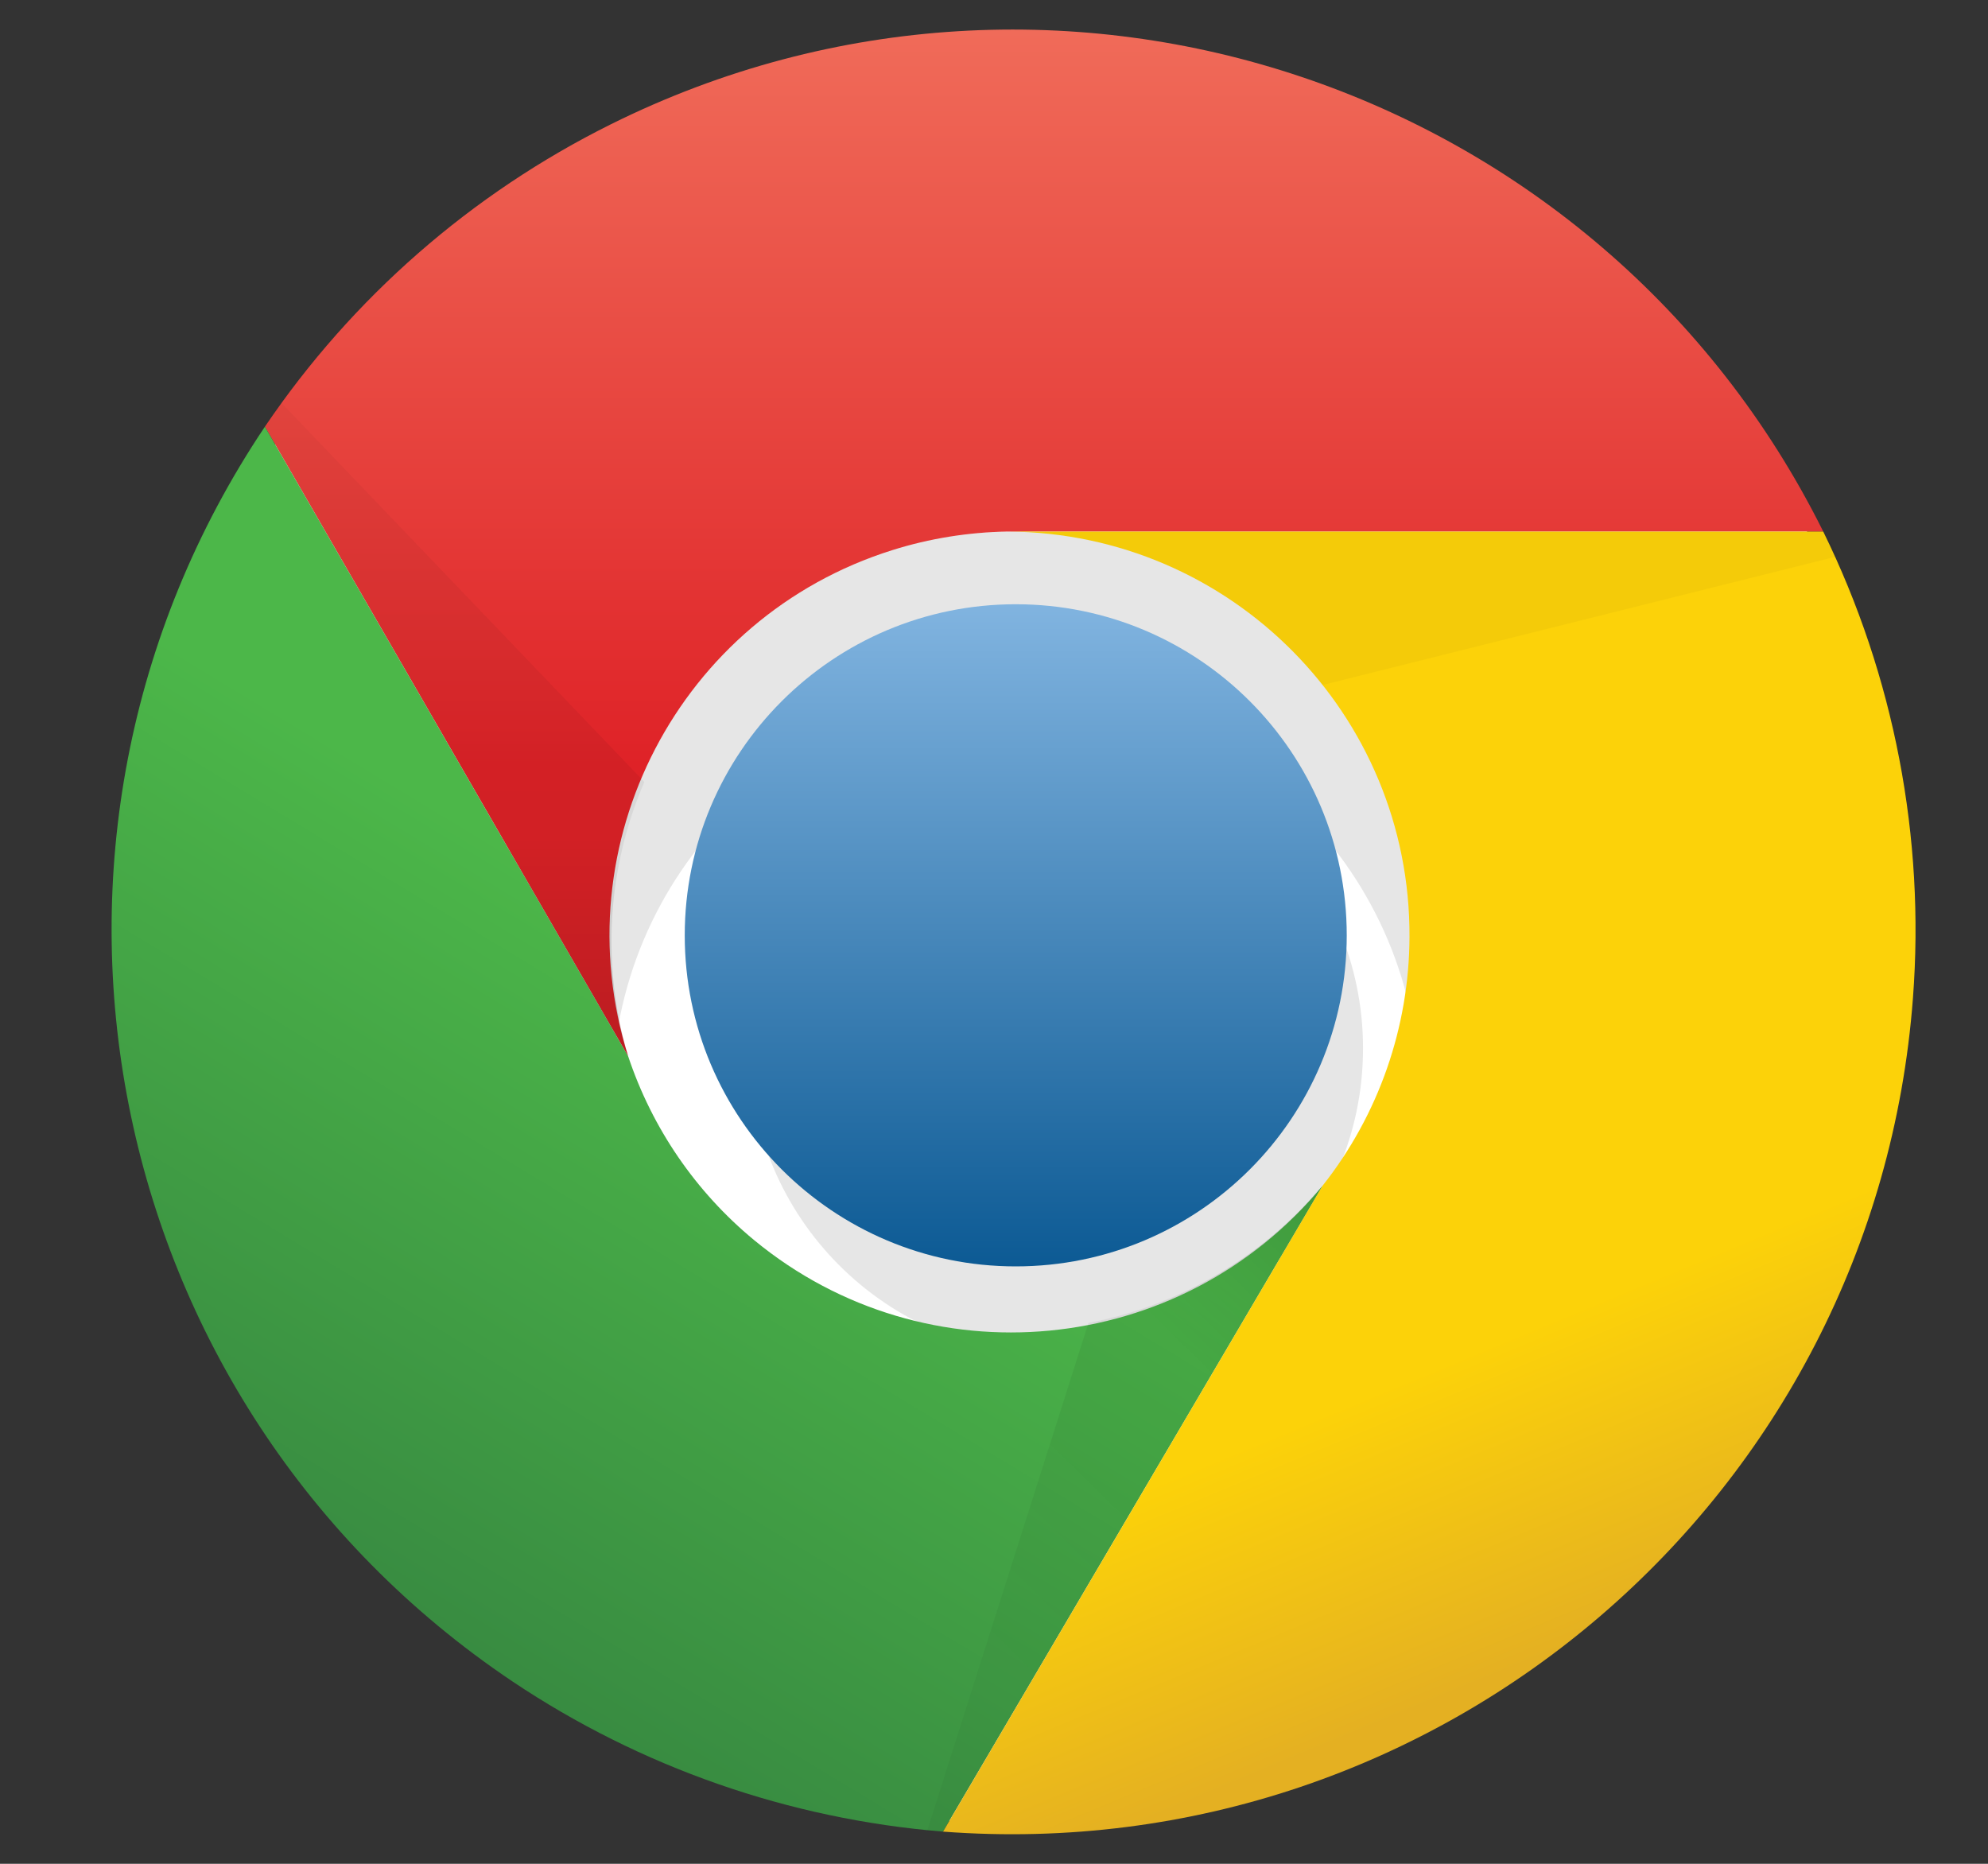 <svg width="16" height="15" viewBox="0 0 16 15" fill="none" xmlns="http://www.w3.org/2000/svg">
<rect x="0" y="0" width="16" height="15" fill="#333333" stroke="none"/>
<g id="google-chrome" clipPath="url(#clip0_10491_87150)">
<path id="Vector" d="M8.175 14.676C12.123 14.676 15.323 11.476 15.323 7.528C15.323 3.58 12.123 0.379 8.175 0.379C4.227 0.379 1.027 3.58 1.027 7.528C1.027 11.476 4.227 14.676 8.175 14.676Z" fill="white"/>
<path id="Vector_2" d="M12.724 8.827C12.724 6.315 10.688 4.278 8.175 4.278C5.663 4.278 3.626 6.315 3.626 8.827H4.926C4.926 7.033 6.381 5.578 8.175 5.578C9.97 5.578 11.424 7.033 11.424 8.827" fill="black" fill-opacity="0.1"/>
<path id="Vector_3" d="M8.5 10.906C9.864 10.906 10.97 9.801 10.97 8.437C10.97 7.073 9.864 5.968 8.5 5.968C7.136 5.968 6.031 7.073 6.031 8.437C6.031 9.801 7.136 10.906 8.5 10.906Z" fill="black" fill-opacity="0.1"/>
<path id="Vector_4" d="M8.175 10.192C9.647 10.192 10.839 8.999 10.839 7.528C10.839 6.056 9.647 4.863 8.175 4.863C6.704 4.863 5.511 6.056 5.511 7.528C5.511 8.999 6.704 10.192 8.175 10.192Z" fill="url(#paint0_linear_10491_87150)"/>
<path id="Vector_5" d="M14.674 4.278C12.884 0.679 8.516 -0.789 4.917 1C3.794 1.558 2.835 2.396 2.132 3.434L5.056 8.502C4.517 6.791 5.469 4.966 7.18 4.428C7.481 4.333 7.795 4.283 8.11 4.278" fill="url(#paint1_linear_10491_87150)"/>
<path id="Vector_6" d="M2.132 3.434C-0.107 6.772 0.786 11.293 4.124 13.532C5.157 14.224 6.351 14.64 7.59 14.741L10.645 9.542C9.503 10.926 7.455 11.123 6.07 9.981C5.6 9.593 5.249 9.081 5.056 8.502" fill="url(#paint2_linear_10491_87150)"/>
<path id="Vector_7" d="M7.59 14.741C11.599 15.044 15.094 12.04 15.396 8.032C15.494 6.739 15.245 5.443 14.674 4.278H8.11C9.905 4.287 11.353 5.748 11.344 7.542C11.341 8.268 11.095 8.973 10.645 9.542" fill="url(#paint3_linear_10491_87150)"/>
<path id="Vector_8" d="M2.132 3.434L5.056 8.502C4.839 7.773 4.885 6.992 5.186 6.293L2.261 3.239" fill="url(#paint4_linear_10491_87150)"/>
<path id="Vector_9" d="M7.59 14.741L10.645 9.542C10.163 10.117 9.497 10.507 8.76 10.647L7.46 14.741" fill="url(#paint5_linear_10491_87150)"/>
<path id="Vector_10" d="M14.674 4.278H8.11C9.099 4.283 10.032 4.737 10.645 5.513L14.804 4.473" fill="url(#paint6_linear_10491_87150)"/>
</g>
<defs>
<linearGradient id="paint0_linear_10491_87150" x1="8.177" y1="4.859" x2="8.177" y2="10.192" gradientUnits="userSpaceOnUse">
<stop stop-color="#81B4E0"/>
<stop offset="1" stop-color="#0C5A94"/>
</linearGradient>
<linearGradient id="paint1_linear_10491_87150" x1="8.403" y1="0.249" x2="8.403" y2="6.163" gradientUnits="userSpaceOnUse">
<stop stop-color="#F06B59"/>
<stop offset="1" stop-color="#DF2227"/>
</linearGradient>
<linearGradient id="paint2_linear_10491_87150" x1="2.669" y1="12.701" x2="5.658" y2="7.762" gradientUnits="userSpaceOnUse">
<stop stop-color="#388B41"/>
<stop offset="1" stop-color="#4CB749"/>
</linearGradient>
<linearGradient id="paint3_linear_10491_87150" x1="12.683" y1="13.226" x2="9.499" y2="5.558" gradientUnits="userSpaceOnUse">
<stop stop-color="#E4B022"/>
<stop offset="0.3" stop-color="#FCD209"/>
</linearGradient>
<linearGradient id="paint4_linear_10491_87150" x1="3.659" y1="8.308" x2="3.659" y2="3.109" gradientUnits="userSpaceOnUse">
<stop stop-opacity="0.15"/>
<stop offset="0.3" stop-opacity="0.06"/>
<stop offset="1" stop-opacity="0.03"/>
</linearGradient>
<linearGradient id="paint5_linear_10491_87150" x1="10.835" y1="9.986" x2="7.26" y2="13.626" gradientUnits="userSpaceOnUse">
<stop stop-opacity="0.15"/>
<stop offset="0.3" stop-opacity="0.06"/>
<stop offset="1" stop-opacity="0.03"/>
</linearGradient>
<linearGradient id="paint6_linear_10491_87150" x1="10.783" y1="11.034" x2="11.303" y2="5.9" gradientUnits="userSpaceOnUse">
<stop stop-opacity="0.15"/>
<stop offset="0.3" stop-opacity="0.06"/>
<stop offset="1" stop-opacity="0.03"/>
</linearGradient>
<clipPath id="clip0_10491_87150">
<rect width="15" height="15" fill="white" transform="translate(0.658)"/>
</clipPath>
</defs>
</svg>
